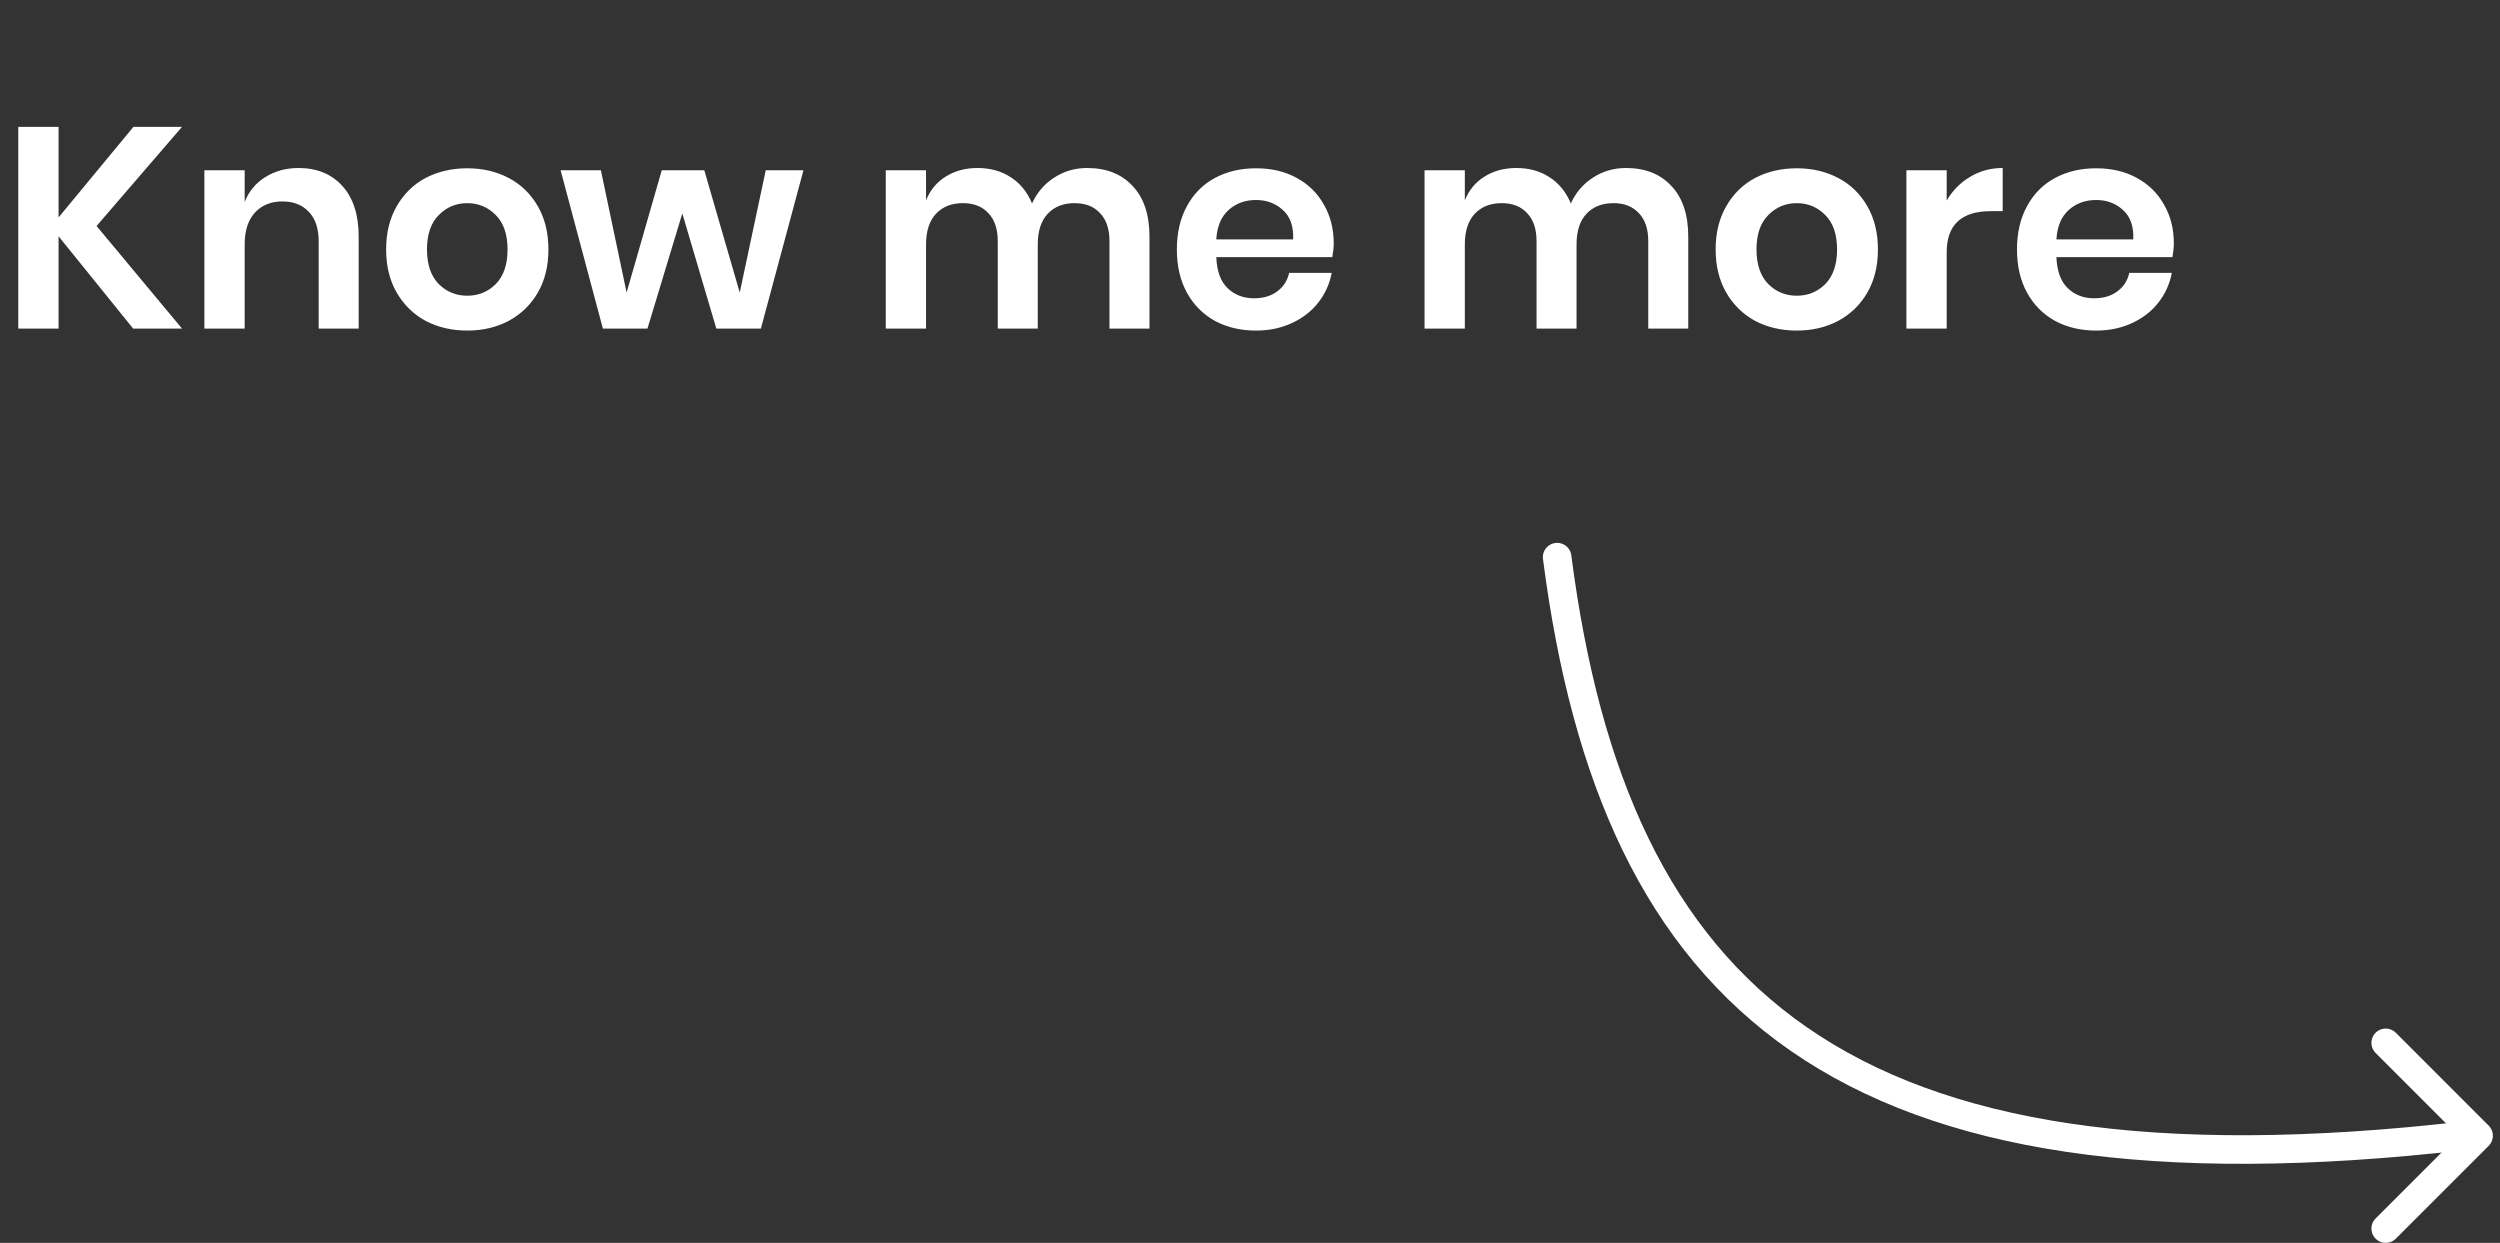 <svg width="175" height="87" viewBox="0 0 175 87" fill="none" xmlns="http://www.w3.org/2000/svg">
<rect x="0" y="0" width="175" height="87" fill="#333333" stroke="none"/>
<path d="M6.76 15.82L12.74 23H9.32L4.1 16.54V23H1.28V8.88H4.1V15.22L9.34 8.88H12.74L6.76 15.82ZM20.907 11.76C22.187 11.76 23.207 12.18 23.967 13.02C24.727 13.86 25.107 15.04 25.107 16.56V23H22.307V16.88C22.307 16 22.081 15.32 21.627 14.84C21.174 14.347 20.554 14.1 19.767 14.1C18.967 14.1 18.327 14.36 17.847 14.88C17.367 15.4 17.127 16.147 17.127 17.12V23H14.307V11.92H17.127V14.14C17.421 13.393 17.901 12.813 18.567 12.4C19.247 11.973 20.027 11.76 20.907 11.76ZM32.709 11.78C33.789 11.78 34.755 12.007 35.609 12.46C36.475 12.913 37.155 13.573 37.649 14.44C38.142 15.293 38.389 16.3 38.389 17.46C38.389 18.62 38.142 19.627 37.649 20.48C37.155 21.333 36.475 21.993 35.609 22.46C34.755 22.913 33.789 23.14 32.709 23.14C31.629 23.14 30.655 22.913 29.789 22.46C28.935 21.993 28.262 21.333 27.769 20.48C27.275 19.627 27.029 18.62 27.029 17.46C27.029 16.3 27.275 15.293 27.769 14.44C28.262 13.573 28.935 12.913 29.789 12.46C30.655 12.007 31.629 11.78 32.709 11.78ZM32.709 14.22C31.922 14.22 31.255 14.5 30.709 15.06C30.162 15.607 29.889 16.407 29.889 17.46C29.889 18.513 30.162 19.32 30.709 19.88C31.255 20.427 31.922 20.7 32.709 20.7C33.495 20.7 34.162 20.427 34.709 19.88C35.255 19.32 35.529 18.513 35.529 17.46C35.529 16.407 35.255 15.607 34.709 15.06C34.162 14.5 33.495 14.22 32.709 14.22ZM56.242 11.92L53.262 23H50.142L47.762 14.94L45.322 23H42.202L39.242 11.92H42.062L43.862 20.48L46.322 11.92H49.302L51.782 20.48L53.602 11.92H56.242ZM76.103 11.76C77.449 11.76 78.509 12.18 79.283 13.02C80.069 13.847 80.463 15.027 80.463 16.56V23H77.663V16.88C77.663 16.027 77.443 15.373 77.003 14.92C76.576 14.453 75.983 14.22 75.223 14.22C74.436 14.22 73.809 14.467 73.343 14.96C72.876 15.453 72.643 16.173 72.643 17.12V23H69.843V16.88C69.843 16.027 69.623 15.373 69.183 14.92C68.756 14.453 68.163 14.22 67.403 14.22C66.616 14.22 65.989 14.467 65.523 14.96C65.056 15.453 64.823 16.173 64.823 17.12V23H62.003V11.92H64.823V14.02C65.116 13.3 65.576 12.747 66.203 12.36C66.843 11.96 67.583 11.76 68.423 11.76C69.316 11.76 70.089 11.973 70.743 12.4C71.409 12.827 71.909 13.44 72.243 14.24C72.589 13.48 73.103 12.88 73.783 12.44C74.476 11.987 75.249 11.76 76.103 11.76ZM93.36 17.04C93.36 17.32 93.327 17.64 93.26 18H85.14C85.18 18.987 85.447 19.713 85.94 20.18C86.433 20.647 87.047 20.88 87.78 20.88C88.433 20.88 88.974 20.72 89.4 20.4C89.84 20.08 90.12 19.647 90.24 19.1H93.22C93.073 19.873 92.76 20.567 92.28 21.18C91.8 21.793 91.18 22.273 90.42 22.62C89.674 22.967 88.84 23.14 87.92 23.14C86.84 23.14 85.88 22.913 85.04 22.46C84.2 21.993 83.547 21.333 83.08 20.48C82.614 19.627 82.38 18.62 82.38 17.46C82.38 16.3 82.614 15.293 83.08 14.44C83.547 13.573 84.2 12.913 85.04 12.46C85.88 12.007 86.84 11.78 87.92 11.78C89.013 11.78 89.967 12.007 90.78 12.46C91.607 12.913 92.24 13.54 92.68 14.34C93.133 15.127 93.36 16.027 93.36 17.04ZM90.52 16.76C90.56 15.853 90.32 15.167 89.8 14.7C89.293 14.233 88.667 14 87.92 14C87.16 14 86.52 14.233 86 14.7C85.48 15.167 85.194 15.853 85.14 16.76H90.52ZM113.818 11.76C115.164 11.76 116.224 12.18 116.998 13.02C117.784 13.847 118.178 15.027 118.178 16.56V23H115.378V16.88C115.378 16.027 115.158 15.373 114.718 14.92C114.291 14.453 113.698 14.22 112.938 14.22C112.151 14.22 111.524 14.467 111.058 14.96C110.591 15.453 110.358 16.173 110.358 17.12V23H107.558V16.88C107.558 16.027 107.338 15.373 106.898 14.92C106.471 14.453 105.878 14.22 105.118 14.22C104.331 14.22 103.704 14.467 103.238 14.96C102.771 15.453 102.538 16.173 102.538 17.12V23H99.718V11.92H102.538V14.02C102.831 13.3 103.291 12.747 103.918 12.36C104.558 11.96 105.298 11.76 106.138 11.76C107.031 11.76 107.804 11.973 108.458 12.4C109.124 12.827 109.624 13.44 109.958 14.24C110.304 13.48 110.818 12.88 111.498 12.44C112.191 11.987 112.964 11.76 113.818 11.76ZM125.775 11.78C126.855 11.78 127.822 12.007 128.675 12.46C129.542 12.913 130.222 13.573 130.715 14.44C131.208 15.293 131.455 16.3 131.455 17.46C131.455 18.62 131.208 19.627 130.715 20.48C130.222 21.333 129.542 21.993 128.675 22.46C127.822 22.913 126.855 23.14 125.775 23.14C124.695 23.14 123.722 22.913 122.855 22.46C122.002 21.993 121.328 21.333 120.835 20.48C120.342 19.627 120.095 18.62 120.095 17.46C120.095 16.3 120.342 15.293 120.835 14.44C121.328 13.573 122.002 12.913 122.855 12.46C123.722 12.007 124.695 11.78 125.775 11.78ZM125.775 14.22C124.988 14.22 124.322 14.5 123.775 15.06C123.228 15.607 122.955 16.407 122.955 17.46C122.955 18.513 123.228 19.32 123.775 19.88C124.322 20.427 124.988 20.7 125.775 20.7C126.562 20.7 127.228 20.427 127.775 19.88C128.322 19.32 128.595 18.513 128.595 17.46C128.595 16.407 128.322 15.607 127.775 15.06C127.228 14.5 126.562 14.22 125.775 14.22ZM136.268 14.04C136.681 13.333 137.228 12.78 137.908 12.38C138.588 11.967 139.348 11.76 140.188 11.76V14.78H139.368C137.301 14.78 136.268 15.74 136.268 17.66V23H133.448V11.92H136.268V14.04ZM152.169 17.04C152.169 17.32 152.135 17.64 152.069 18H143.949C143.989 18.987 144.255 19.713 144.749 20.18C145.242 20.647 145.855 20.88 146.589 20.88C147.242 20.88 147.782 20.72 148.209 20.4C148.649 20.08 148.929 19.647 149.049 19.1H152.029C151.882 19.873 151.569 20.567 151.089 21.18C150.609 21.793 149.989 22.273 149.229 22.62C148.482 22.967 147.649 23.14 146.729 23.14C145.649 23.14 144.689 22.913 143.849 22.46C143.009 21.993 142.355 21.333 141.889 20.48C141.422 19.627 141.189 18.62 141.189 17.46C141.189 16.3 141.422 15.293 141.889 14.44C142.355 13.573 143.009 12.913 143.849 12.46C144.689 12.007 145.649 11.78 146.729 11.78C147.822 11.78 148.775 12.007 149.589 12.46C150.415 12.913 151.049 13.54 151.489 14.34C151.942 15.127 152.169 16.027 152.169 17.04ZM149.329 16.76C149.369 15.853 149.129 15.167 148.609 14.7C148.102 14.233 147.475 14 146.729 14C145.969 14 145.329 14.233 144.809 14.7C144.289 15.167 144.002 15.853 143.949 16.76H149.329Z" fill="white"/>
<path d="M109 39C113 70 129 84.5 172.5 79.5" stroke="white" stroke-width="2" stroke-linecap="round" stroke-linejoin="round"/>
<path d="M167 73L173.5 79.5L167 86" stroke="white" stroke-width="2" stroke-linecap="round" stroke-linejoin="round"/>
</svg>